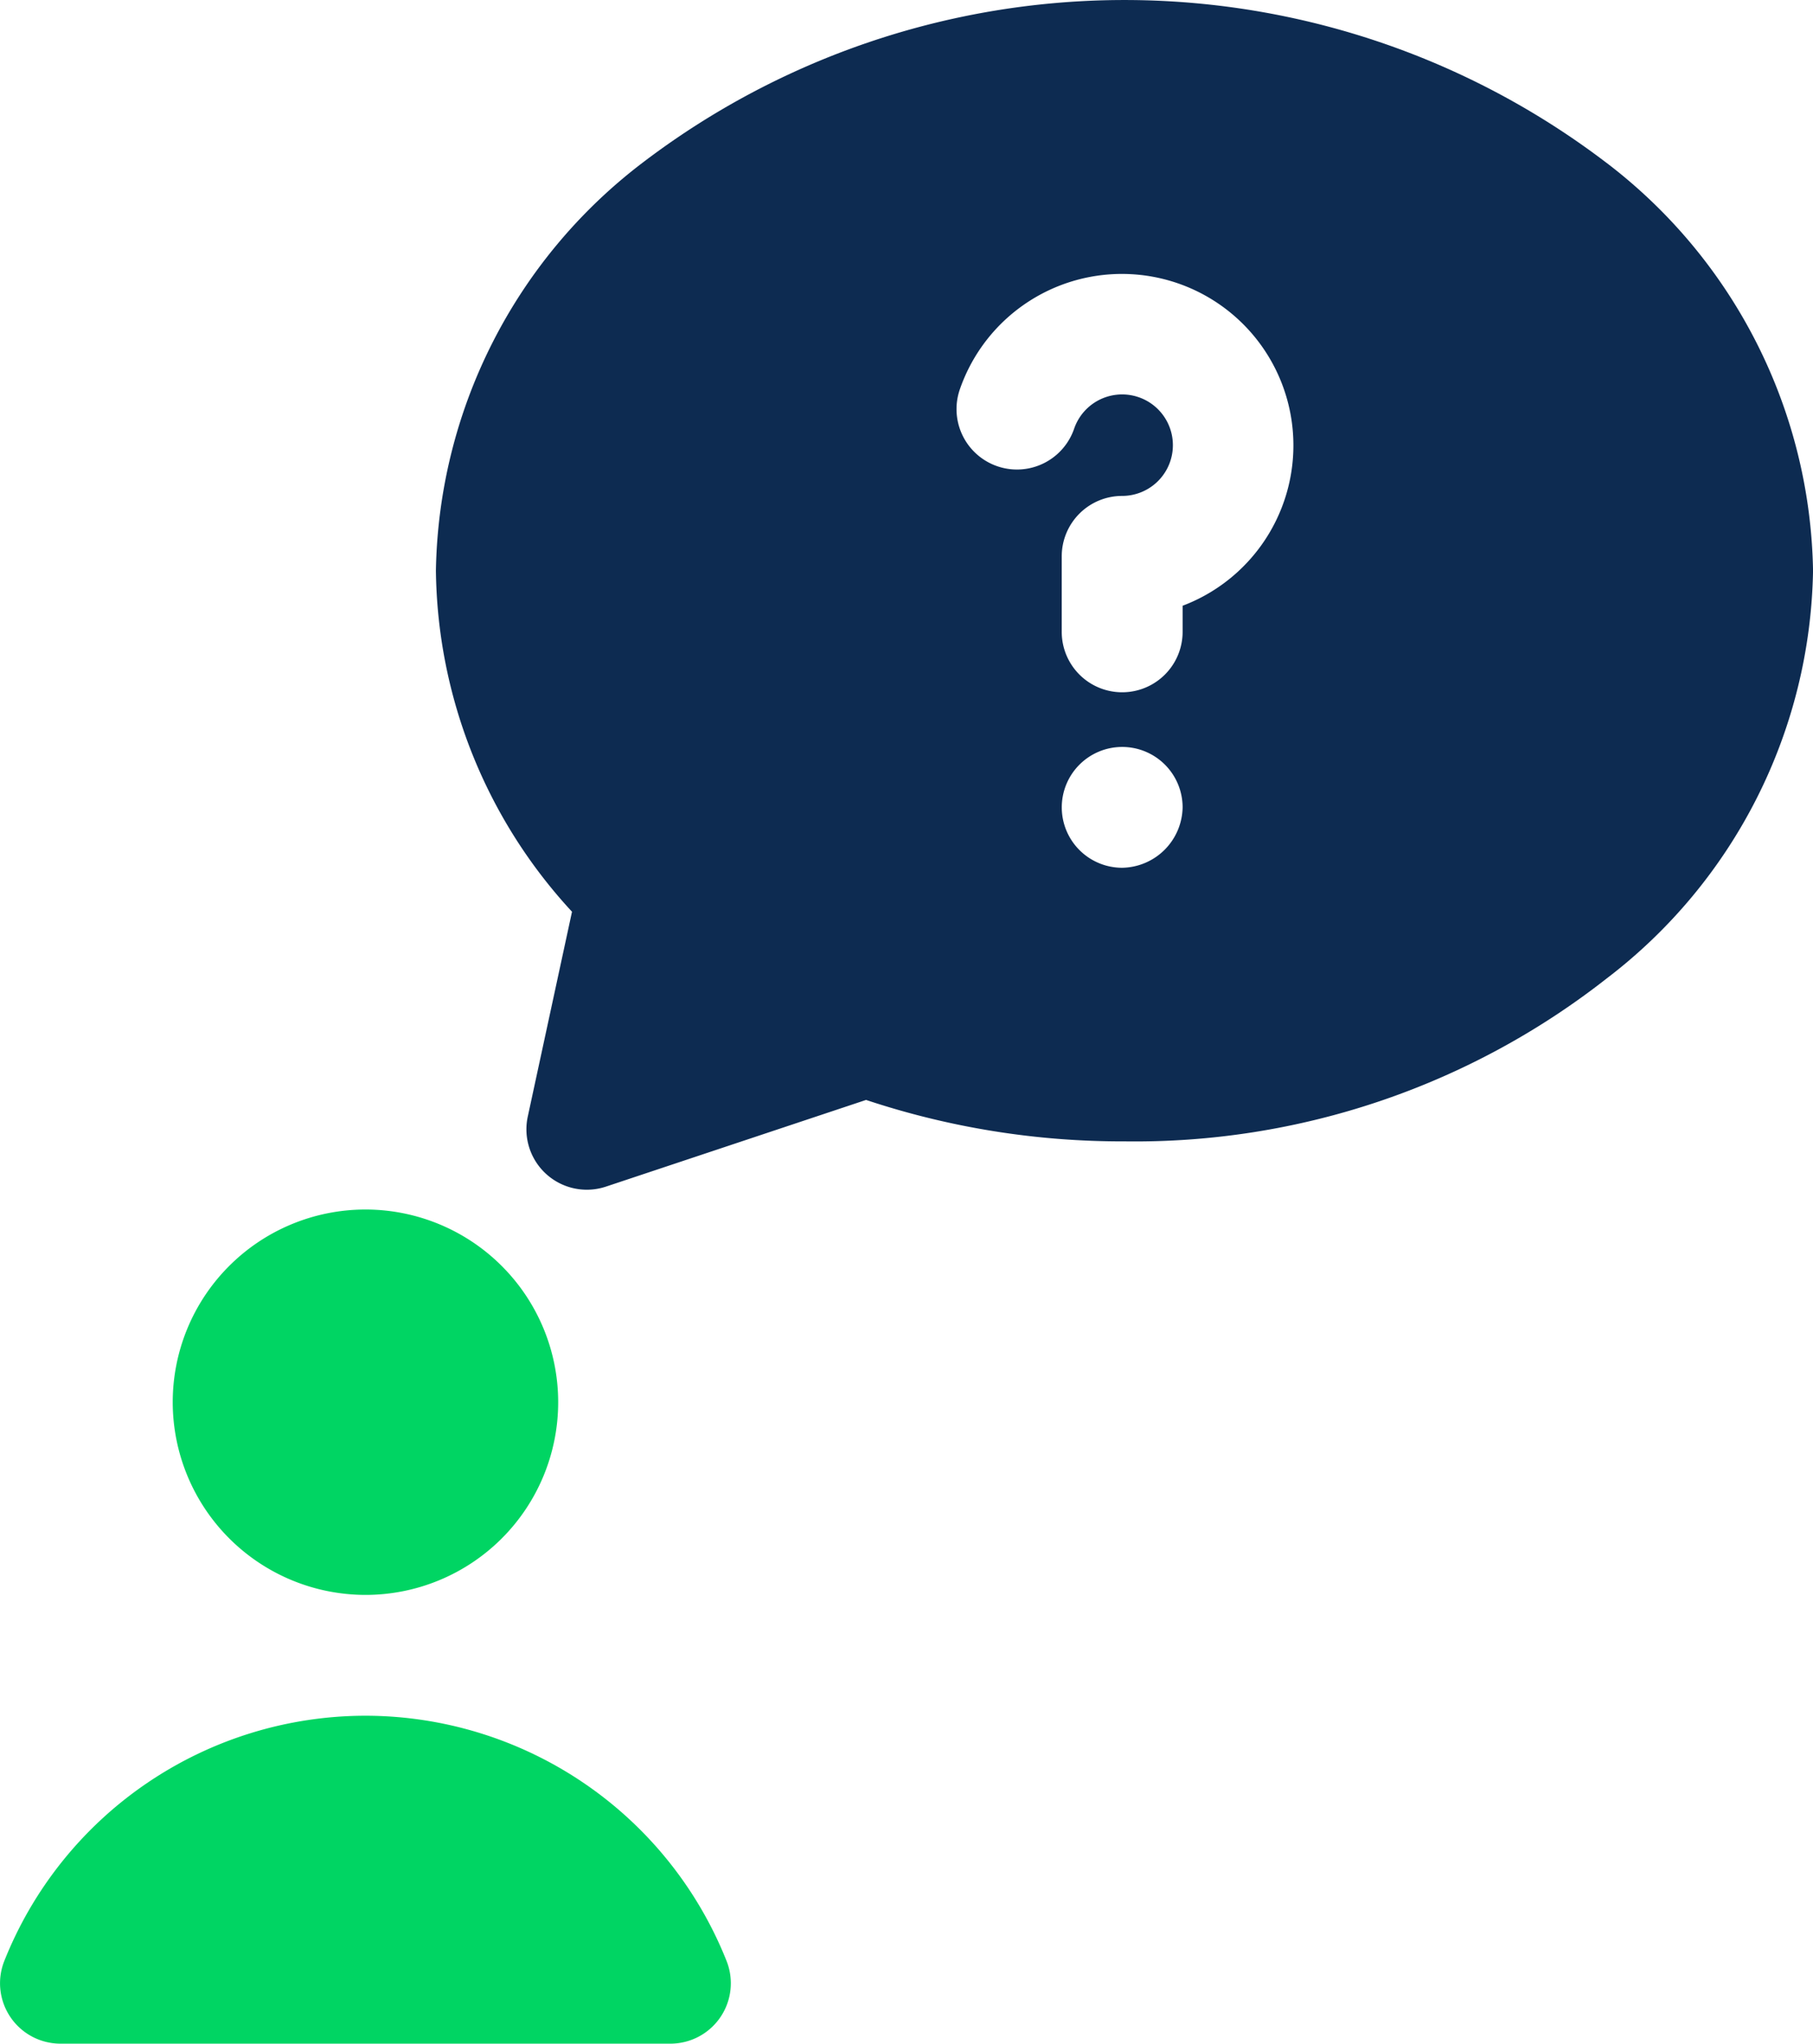 <svg xmlns="http://www.w3.org/2000/svg" width="49.689" height="56.021" viewBox="0 0 49.689 56.021">
  <g id="doubt" transform="translate(-28.671)">
    <path id="Path_7309" data-name="Path 7309" d="M168.958,4.468a21.785,21.785,0,0,0-26.434,0,14.352,14.352,0,0,0-5.654,11.176,14,14,0,0,0,3.73,9.348l-1.212,5.614a1.656,1.656,0,0,0,2.143,1.921l7.128-2.376a22.213,22.213,0,0,0,7.083,1.136,20.942,20.942,0,0,0,13.217-4.467,14.352,14.352,0,0,0,5.654-11.176,14.353,14.353,0,0,0-5.654-11.176ZM155.679,23.787a1.656,1.656,0,1,1,1.656-1.656A1.685,1.685,0,0,1,155.679,23.787Zm1.656-7.181v.714a1.656,1.656,0,1,1-3.313,0V15.25a1.656,1.656,0,0,1,1.656-1.656,1.391,1.391,0,1,0-1.316-1.843,1.656,1.656,0,1,1-3.134-1.074,4.7,4.7,0,1,1,6.106,5.928Z" transform="translate(-96.252)" fill="#0d2b51"/>
    <path id="Path_7310" data-name="Path 7310" d="M38.687,425.928a10.663,10.663,0,0,0-9.9,6.727,1.656,1.656,0,0,0,1.542,2.262H47.044a1.656,1.656,0,0,0,1.542-2.262,10.663,10.663,0,0,0-9.9-6.727Z" transform="translate(0 -378.897)" fill="#00d563"/>
    <path id="Path_7311" data-name="Path 7311" d="M76.831,310.822a5.282,5.282,0,1,0-5.282-5.282A5.288,5.288,0,0,0,76.831,310.822Z" transform="translate(-38.144 -267.103)" fill="#00d563"/>
  </g>
</svg>
